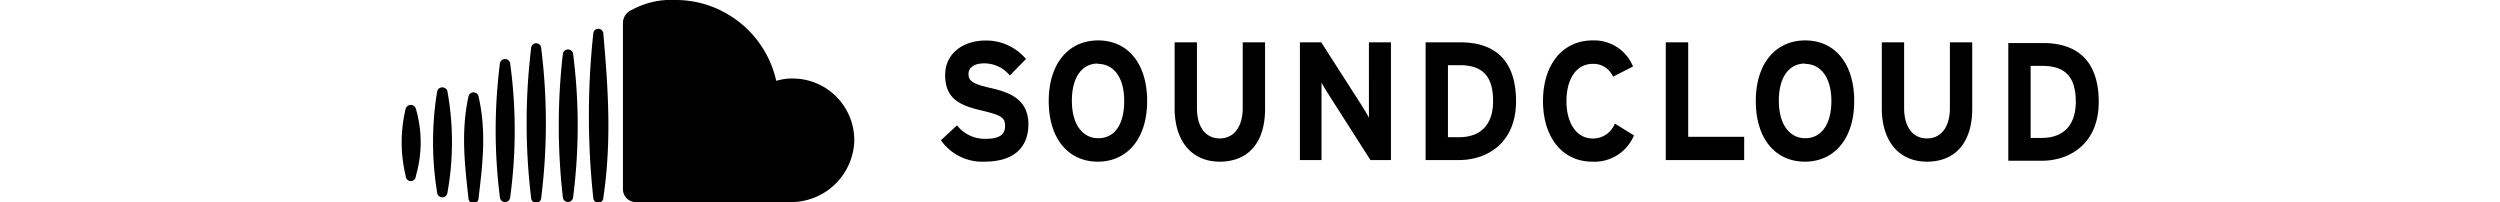 <svg focusable="false" aria-hidden="true" xmlns="http://www.w3.org/2000/svg" viewBox="0 0 168 20.03" height=".85em" style="margin-top: .1em">
	<path fill="currentColor" d="M57.7 16a5 5 0 0 1-4.29-2.12L55 12.41a3.51 3.51 0 0 0 2.83 1.33c1.31 0 1.93-.38 1.93-1.26s-.38-1.08-2.47-1.58-3.46-1.18-3.46-3.48c0-2.12 1.77-3.41 4-3.41a5.16 5.16 0 0 1 4 1.83l-1.6 1.63a3.28 3.28 0 0 0-2.51-1.2c-1.18 0-1.58.53-1.58 1.05 0 .73.48 1 2.23 1.4s3.7 1.06 3.7 3.59C62.05 14.53 60.72 16 57.7 16ZM68.94 16c-2.89 0-4.86-2.24-4.86-6s2-6 4.89-6 4.85 2.23 4.85 6-2.01 6-4.88 6Zm0-9.71c-1.54 0-2.57 1.31-2.57 3.68s1.07 3.71 2.62 3.71 2.56-1.28 2.56-3.68-1.08-3.68-2.63-3.68ZM81 16c-2.66 0-4.46-1.9-4.46-5.3V4.19h2.21v6.51c0 1.86.85 3 2.25 3s2.28-1.14 2.28-3V4.19h2.21v6.51c.03 3.38-1.64 5.3-4.49 5.3ZM95.92 15.84l-4.06-6.36c-.27-.43-.63-1-.78-1.31v7.67h-2.14V4.19h2.11L95 10.35c.27.43.63 1 .77 1.31V4.19h2.18v11.65ZM104.68 15.84h-3.3V4.19h3.46c3.16 0 5.49 1.56 5.49 5.83 0 4.09-2.81 5.82-5.65 5.82Zm.08-9.39h-1.17v7.13h1.09c2.32 0 3.38-1.43 3.38-3.56 0-2.39-.96-3.57-3.3-3.57ZM119.93 7.59a2.1 2.1 0 0 0-2-1.27c-1.66 0-2.61 1.53-2.61 3.7s1 3.69 2.62 3.69a2.32 2.32 0 0 0 2.17-1.48L122 13.4a4.23 4.23 0 0 1-4.14 2.6C115 16 113 13.69 113 10s2-6 4.91-6a4.15 4.15 0 0 1 4 2.58ZM125.15 15.84V4.19h2.22v9.35h5.54v2.3ZM138.92 16c-2.89 0-4.86-2.24-4.86-6s2-6 4.89-6 4.85 2.23 4.85 6-2 6-4.88 6Zm0-9.71c-1.55 0-2.58 1.31-2.58 3.68s1.08 3.71 2.62 3.71 2.58-1.31 2.58-3.68-1.08-3.68-2.63-3.68ZM151 16c-2.67 0-4.47-1.9-4.47-5.3V4.19h2.21v6.51c0 1.86.85 3 2.26 3s2.27-1.14 2.27-3V4.19h2.21v6.51c.02 3.38-1.65 5.3-4.48 5.3ZM162.35 15.91h-3.3V4.26h3.45c3.16 0 5.5 1.56 5.5 5.82 0 4.1-2.81 5.83-5.65 5.83Zm.08-9.39h-1.17v7.13h1.09c2.32 0 3.38-1.44 3.38-3.57 0-2.38-.97-3.56-3.3-3.56ZM44.83 14.1a6.27 6.27 0 0 1-6.35 5.9H23.2a1.27 1.27 0 0 1-1.26-1.27V2.32A1.39 1.39 0 0 1 22.78 1a8.08 8.08 0 0 1 4.36-1 10.06 10.06 0 0 1 5.17 1.41A10.2 10.2 0 0 1 37.11 8a5.47 5.47 0 0 1 1.62-.23 6.1 6.1 0 0 1 6.1 6.33ZM20 3.35a.5.5 0 1 0-1 0 76.38 76.38 0 0 0 0 16.21.5.5 0 0 0 1 0c.82-5.56.49-10.63 0-16.21ZM17 5.27a.52.52 0 0 0-1 0 62.26 62.26 0 0 0 0 14.31.51.51 0 0 0 1 0 55.73 55.73 0 0 0 0-14.31ZM13.85 4.78a.5.5 0 0 0-1 0 62 62 0 0 0 0 14.79.5.5 0 0 0 1 0 59.51 59.51 0 0 0 0-14.79ZM10.77 6.22a.52.52 0 0 0-1 0 52.48 52.48 0 0 0 0 13.37.51.51 0 0 0 1 0 49.07 49.07 0 0 0 0-13.37ZM7.65 9.55a.51.51 0 0 0-1 0c-.74 3.44-.39 6.6 0 10.06a.48.48 0 0 0 1 0c.42-3.52.78-6.61 0-10.06ZM4.56 9a.53.53 0 0 0-1 0 31 31 0 0 0 0 10.12.51.51 0 0 0 1 0A28.21 28.21 0 0 0 4.56 9ZM1.44 10.74a.53.53 0 0 0-1 0 14.1 14.1 0 0 0 0 6.68.49.49 0 0 0 1 0 11.86 11.86 0 0 0 0-6.68Z"/>
</svg>
